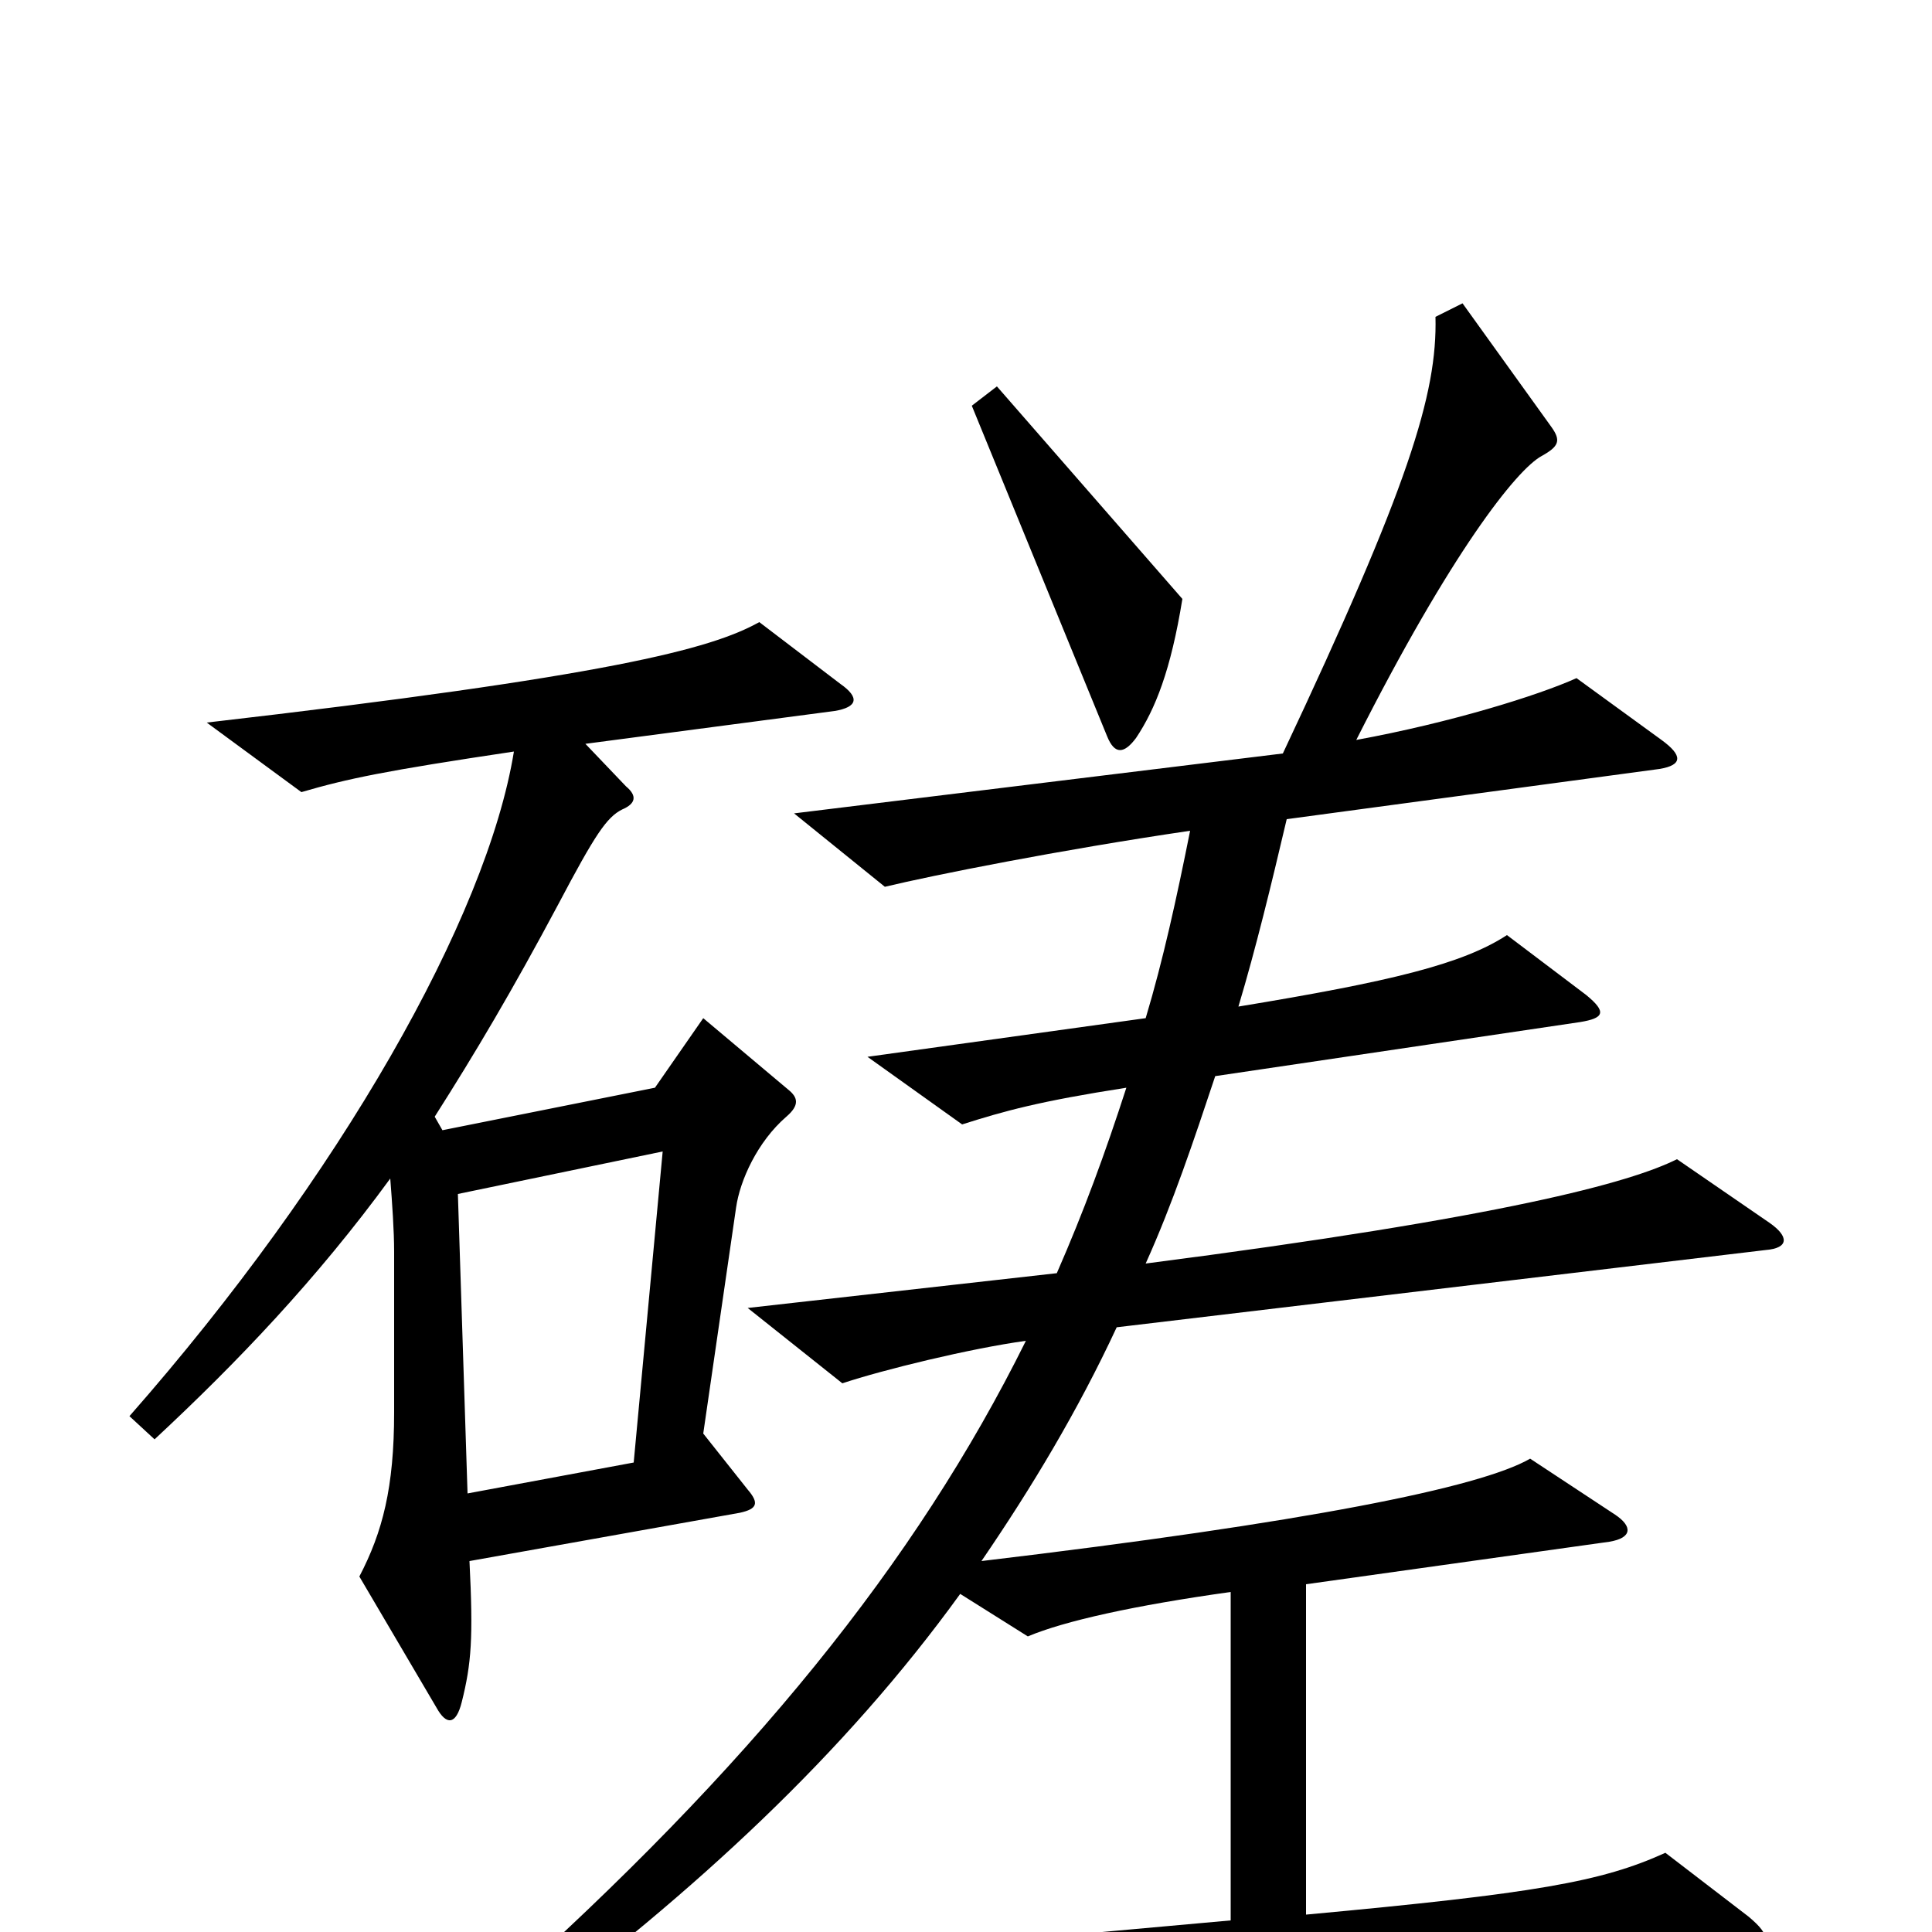 <svg xmlns="http://www.w3.org/2000/svg" viewBox="0 -1000 1000 1000">
	<path fill="#000000" d="M612 -690L516 -800L503 -790L573 -619C577 -609 582 -610 588 -618C598 -633 606 -653 612 -690ZM916 -367L868 -400C844 -388 779 -370 593 -346C607 -377 618 -410 629 -443L818 -471C830 -473 832 -476 821 -485L780 -516C757 -501 720 -492 641 -479C650 -509 658 -542 666 -576L859 -602C871 -604 871 -609 860 -617L816 -649C796 -640 751 -626 702 -617C751 -714 785 -757 798 -764C807 -769 808 -772 803 -779L757 -843L743 -836C744 -796 729 -748 664 -610L411 -579L458 -541C483 -547 548 -560 616 -570C609 -535 602 -503 593 -473L449 -453L498 -418C520 -425 538 -430 583 -437C572 -403 561 -373 547 -341L387 -323L436 -284C457 -291 502 -302 531 -306C474 -191 388 -85 257 32L269 47C360 -21 437 -92 497 -175L532 -153C551 -161 587 -169 637 -176V-6L393 16L448 54C496 41 593 30 901 8C917 7 917 2 905 -8L862 -41C829 -26 795 -20 676 -9V-180L833 -202C845 -204 845 -210 836 -216L792 -245C766 -230 676 -212 508 -192C534 -230 558 -270 578 -313L914 -353C926 -354 926 -360 916 -367ZM435 -646L393 -678C368 -664 315 -650 107 -626L156 -590C180 -597 199 -601 266 -611C252 -525 176 -391 67 -267L80 -255C123 -295 164 -338 202 -390C203 -377 204 -363 204 -352V-269C204 -230 198 -207 186 -184L226 -116C231 -107 236 -107 239 -119C244 -139 245 -152 243 -192L383 -217C392 -219 393 -222 387 -229L364 -258L381 -375C383 -389 392 -409 407 -422C414 -428 413 -432 408 -436L364 -473L339 -437L229 -415L225 -422C246 -455 265 -487 289 -532C308 -568 314 -577 322 -581C329 -584 330 -588 324 -593L303 -615L432 -632C444 -634 445 -639 435 -646ZM343 -404L328 -243L242 -227L237 -382Z"/>
</svg>